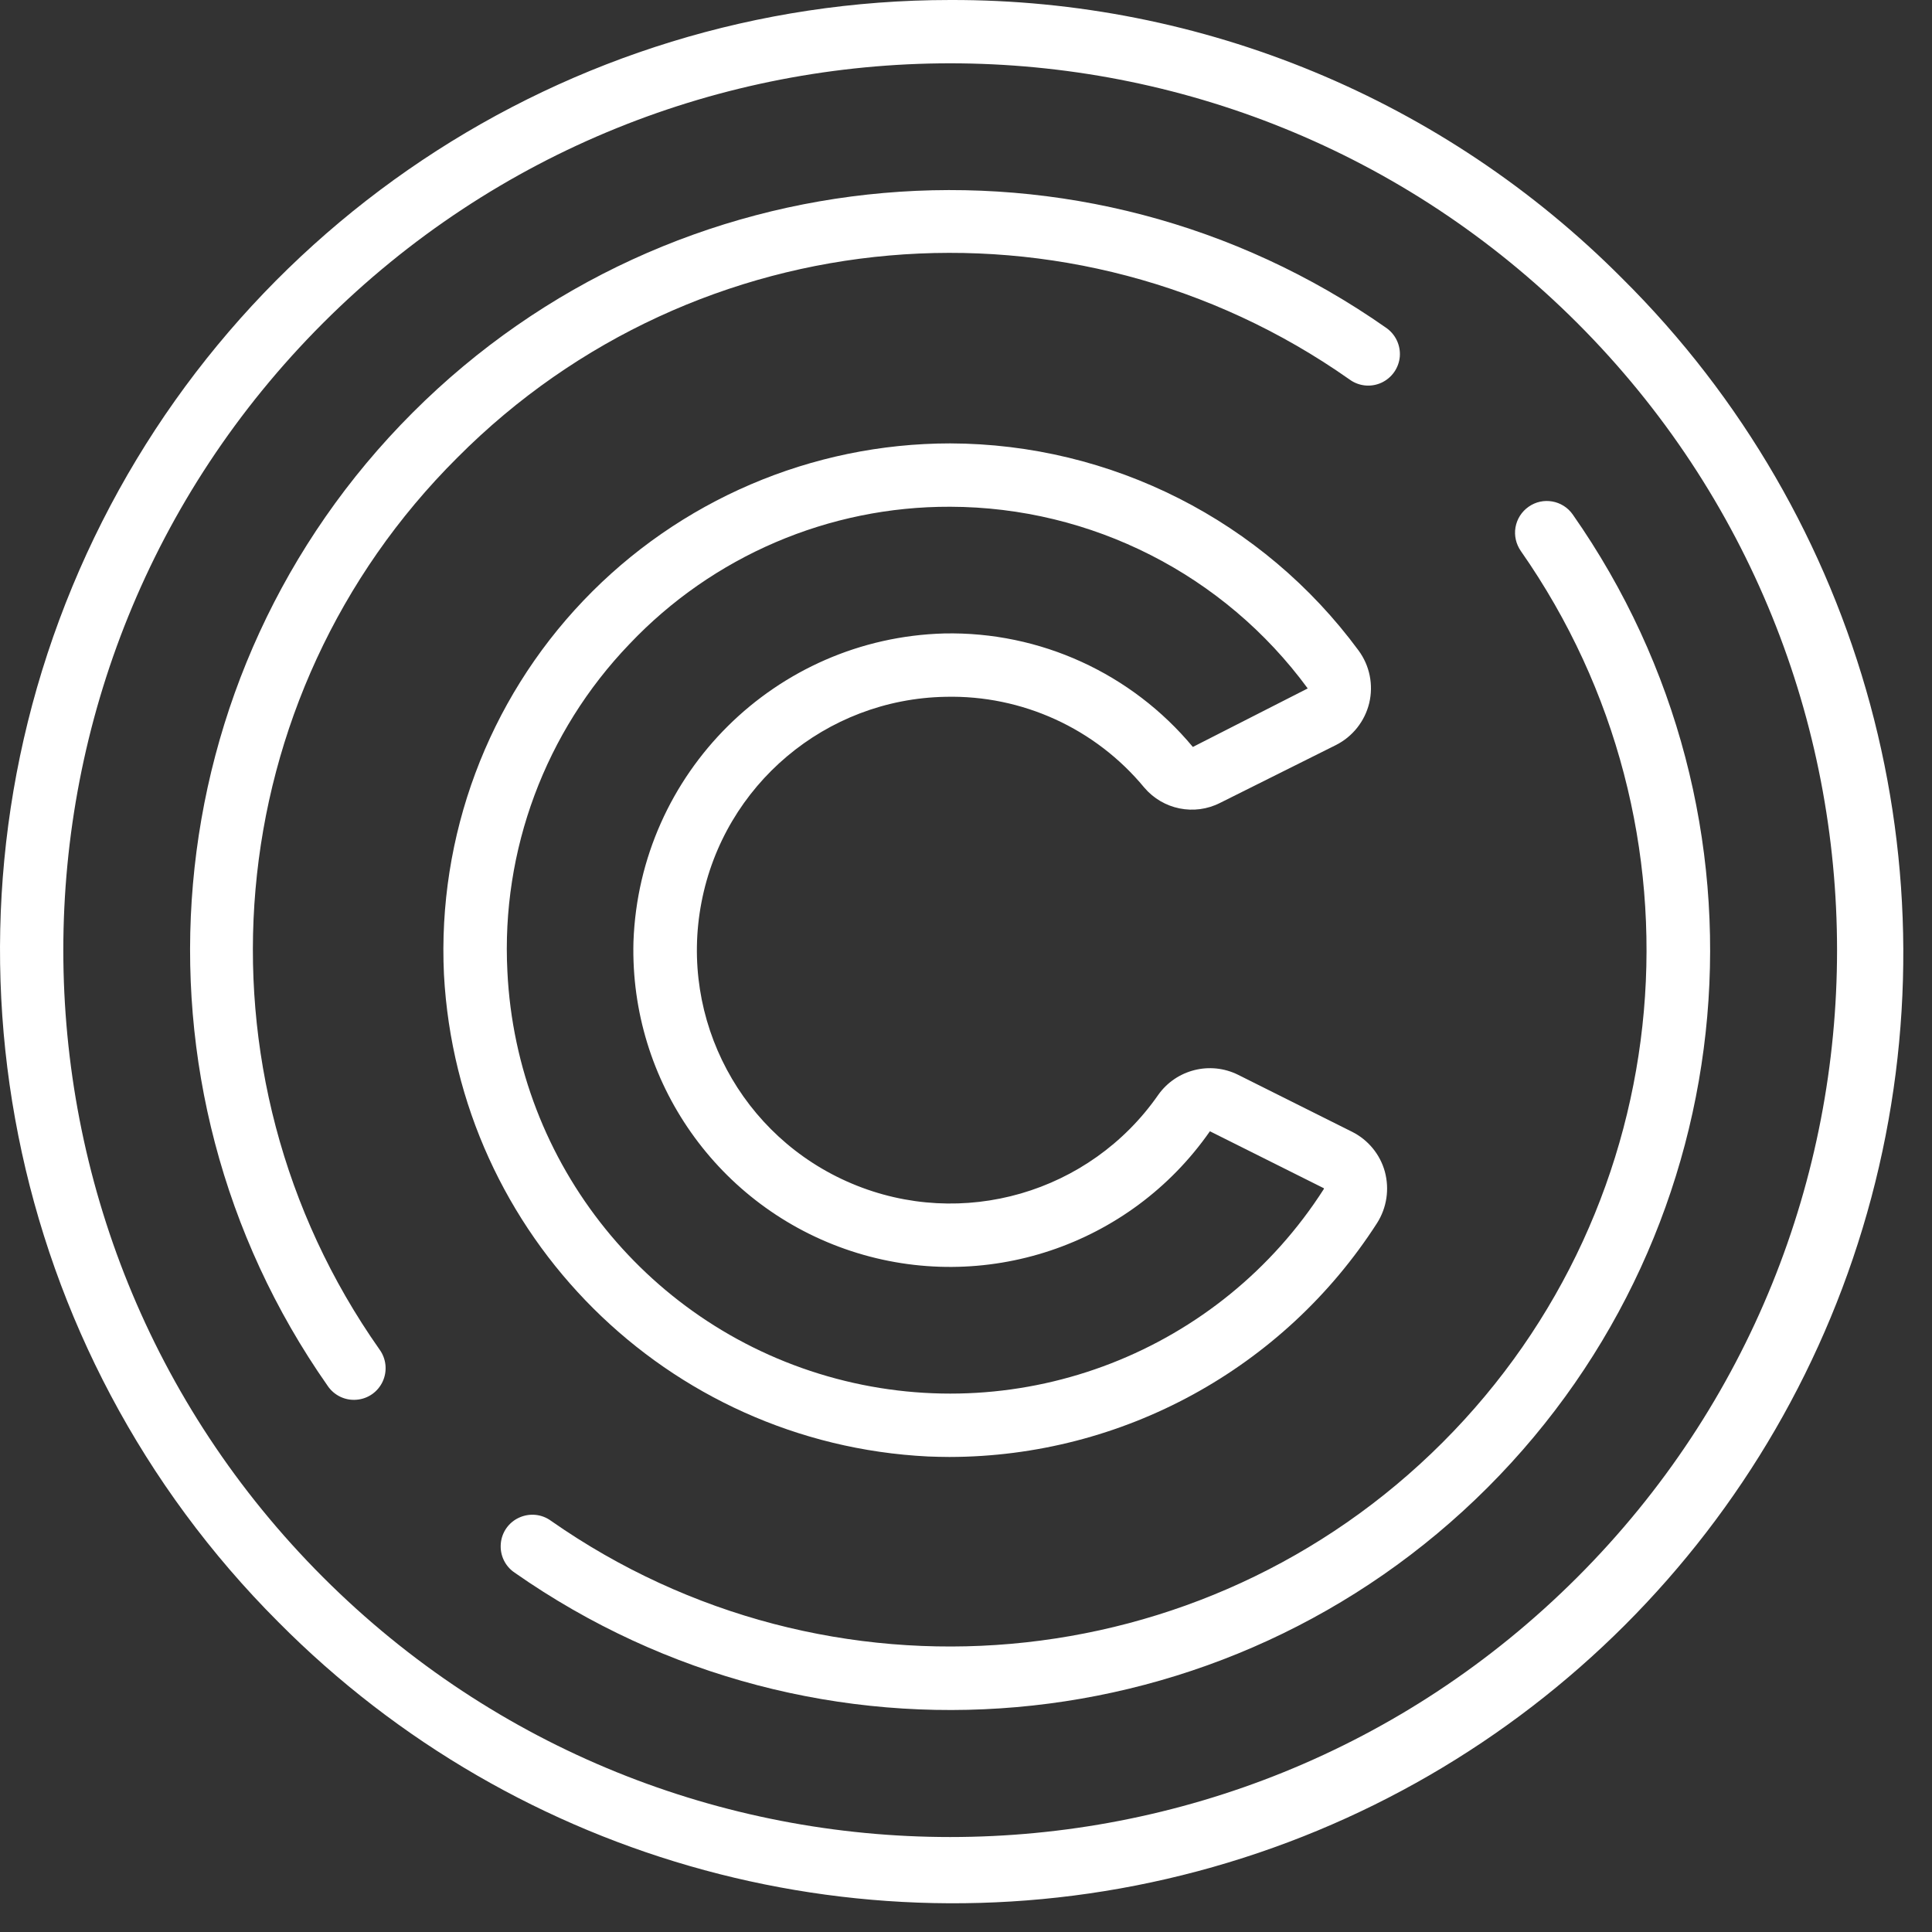<svg width="24" height="24" viewBox="0 0 24 24" fill="none" xmlns="http://www.w3.org/2000/svg">
<rect x="0" y="0" width="24" height="24" fill="#333333" stroke="none"/>
<g clip-path="url(#clip0_56_566)">
<path d="M11.803 4.4981e-05C7.03 0 2.726 2.876 0.899 7.286C-0.928 11.697 0.082 16.774 3.457 20.149C6.435 23.153 10.792 24.334 14.878 23.245C18.965 22.157 22.157 18.965 23.246 14.878C24.334 10.791 23.153 6.435 20.15 3.457C17.941 1.236 14.936 -0.009 11.803 4.4981e-05ZM19.594 19.593C15.291 23.896 8.316 23.896 4.013 19.593C-0.289 15.291 -0.289 8.316 4.013 4.013C8.316 -0.289 15.291 -0.289 19.594 4.013C23.896 8.316 23.896 15.291 19.594 19.593Z" fill="white"/>
<path d="M5.683 5.683C8.647 2.704 13.326 2.295 16.763 4.713C16.878 4.798 17.029 4.814 17.159 4.755C17.289 4.696 17.377 4.571 17.389 4.429C17.4 4.287 17.334 4.15 17.216 4.07C13.464 1.441 8.365 1.886 5.126 5.126C1.886 8.365 1.441 13.464 4.07 17.215C4.15 17.334 4.287 17.4 4.429 17.388C4.572 17.377 4.696 17.289 4.755 17.159C4.814 17.029 4.798 16.878 4.714 16.763C2.295 13.326 2.704 8.647 5.683 5.683Z" fill="white"/>
<path d="M18.989 6.295C18.903 6.355 18.844 6.447 18.826 6.551C18.808 6.654 18.833 6.76 18.893 6.846C21.297 10.285 20.887 14.953 17.92 17.919C14.953 20.886 10.285 21.297 6.846 18.893C6.731 18.808 6.58 18.793 6.45 18.852C6.32 18.91 6.232 19.035 6.221 19.177C6.209 19.32 6.275 19.457 6.393 19.536C10.145 22.163 15.242 21.716 18.48 18.478C21.718 15.239 22.164 10.143 19.537 6.391C19.412 6.213 19.166 6.17 18.989 6.295Z" fill="white"/>
<path d="M11.528 18.093C11.617 18.096 11.706 18.099 11.794 18.099C13.943 18.096 15.944 17.002 17.106 15.194C17.227 15.004 17.262 14.772 17.203 14.554C17.144 14.34 16.996 14.16 16.797 14.06L15.381 13.352C15.034 13.179 14.612 13.285 14.388 13.601C13.539 14.821 11.952 15.281 10.582 14.703C9.212 14.126 8.433 12.669 8.714 11.209C8.994 9.749 10.258 8.684 11.744 8.656C12.697 8.633 13.607 9.049 14.214 9.783C14.447 10.058 14.838 10.137 15.158 9.973L16.594 9.256C16.803 9.151 16.954 8.96 17.009 8.734C17.063 8.507 17.015 8.268 16.876 8.08C15.688 6.468 13.806 5.513 11.803 5.508C10.082 5.509 8.435 6.215 7.247 7.461C6.059 8.707 5.433 10.386 5.515 12.106C5.69 15.347 8.286 17.932 11.528 18.093ZM7.818 8.002C8.854 6.908 10.296 6.29 11.803 6.295C13.558 6.299 15.207 7.137 16.245 8.552L14.818 9.279C14.057 8.364 12.92 7.844 11.729 7.869C9.634 7.927 7.944 9.604 7.869 11.699C7.823 13.436 8.922 14.998 10.573 15.541C12.224 16.084 14.036 15.479 15.03 14.053L16.446 14.761V14.769C15.155 16.79 12.704 17.743 10.387 17.126C8.07 16.509 6.418 14.463 6.303 12.068C6.225 10.562 6.774 9.09 7.818 8.002Z" fill="white"/>
</g>
<defs>
<clipPath id="clip0_56_566">
<rect width="24" height="24" fill="white"/>
</clipPath>
</defs>
</svg>
